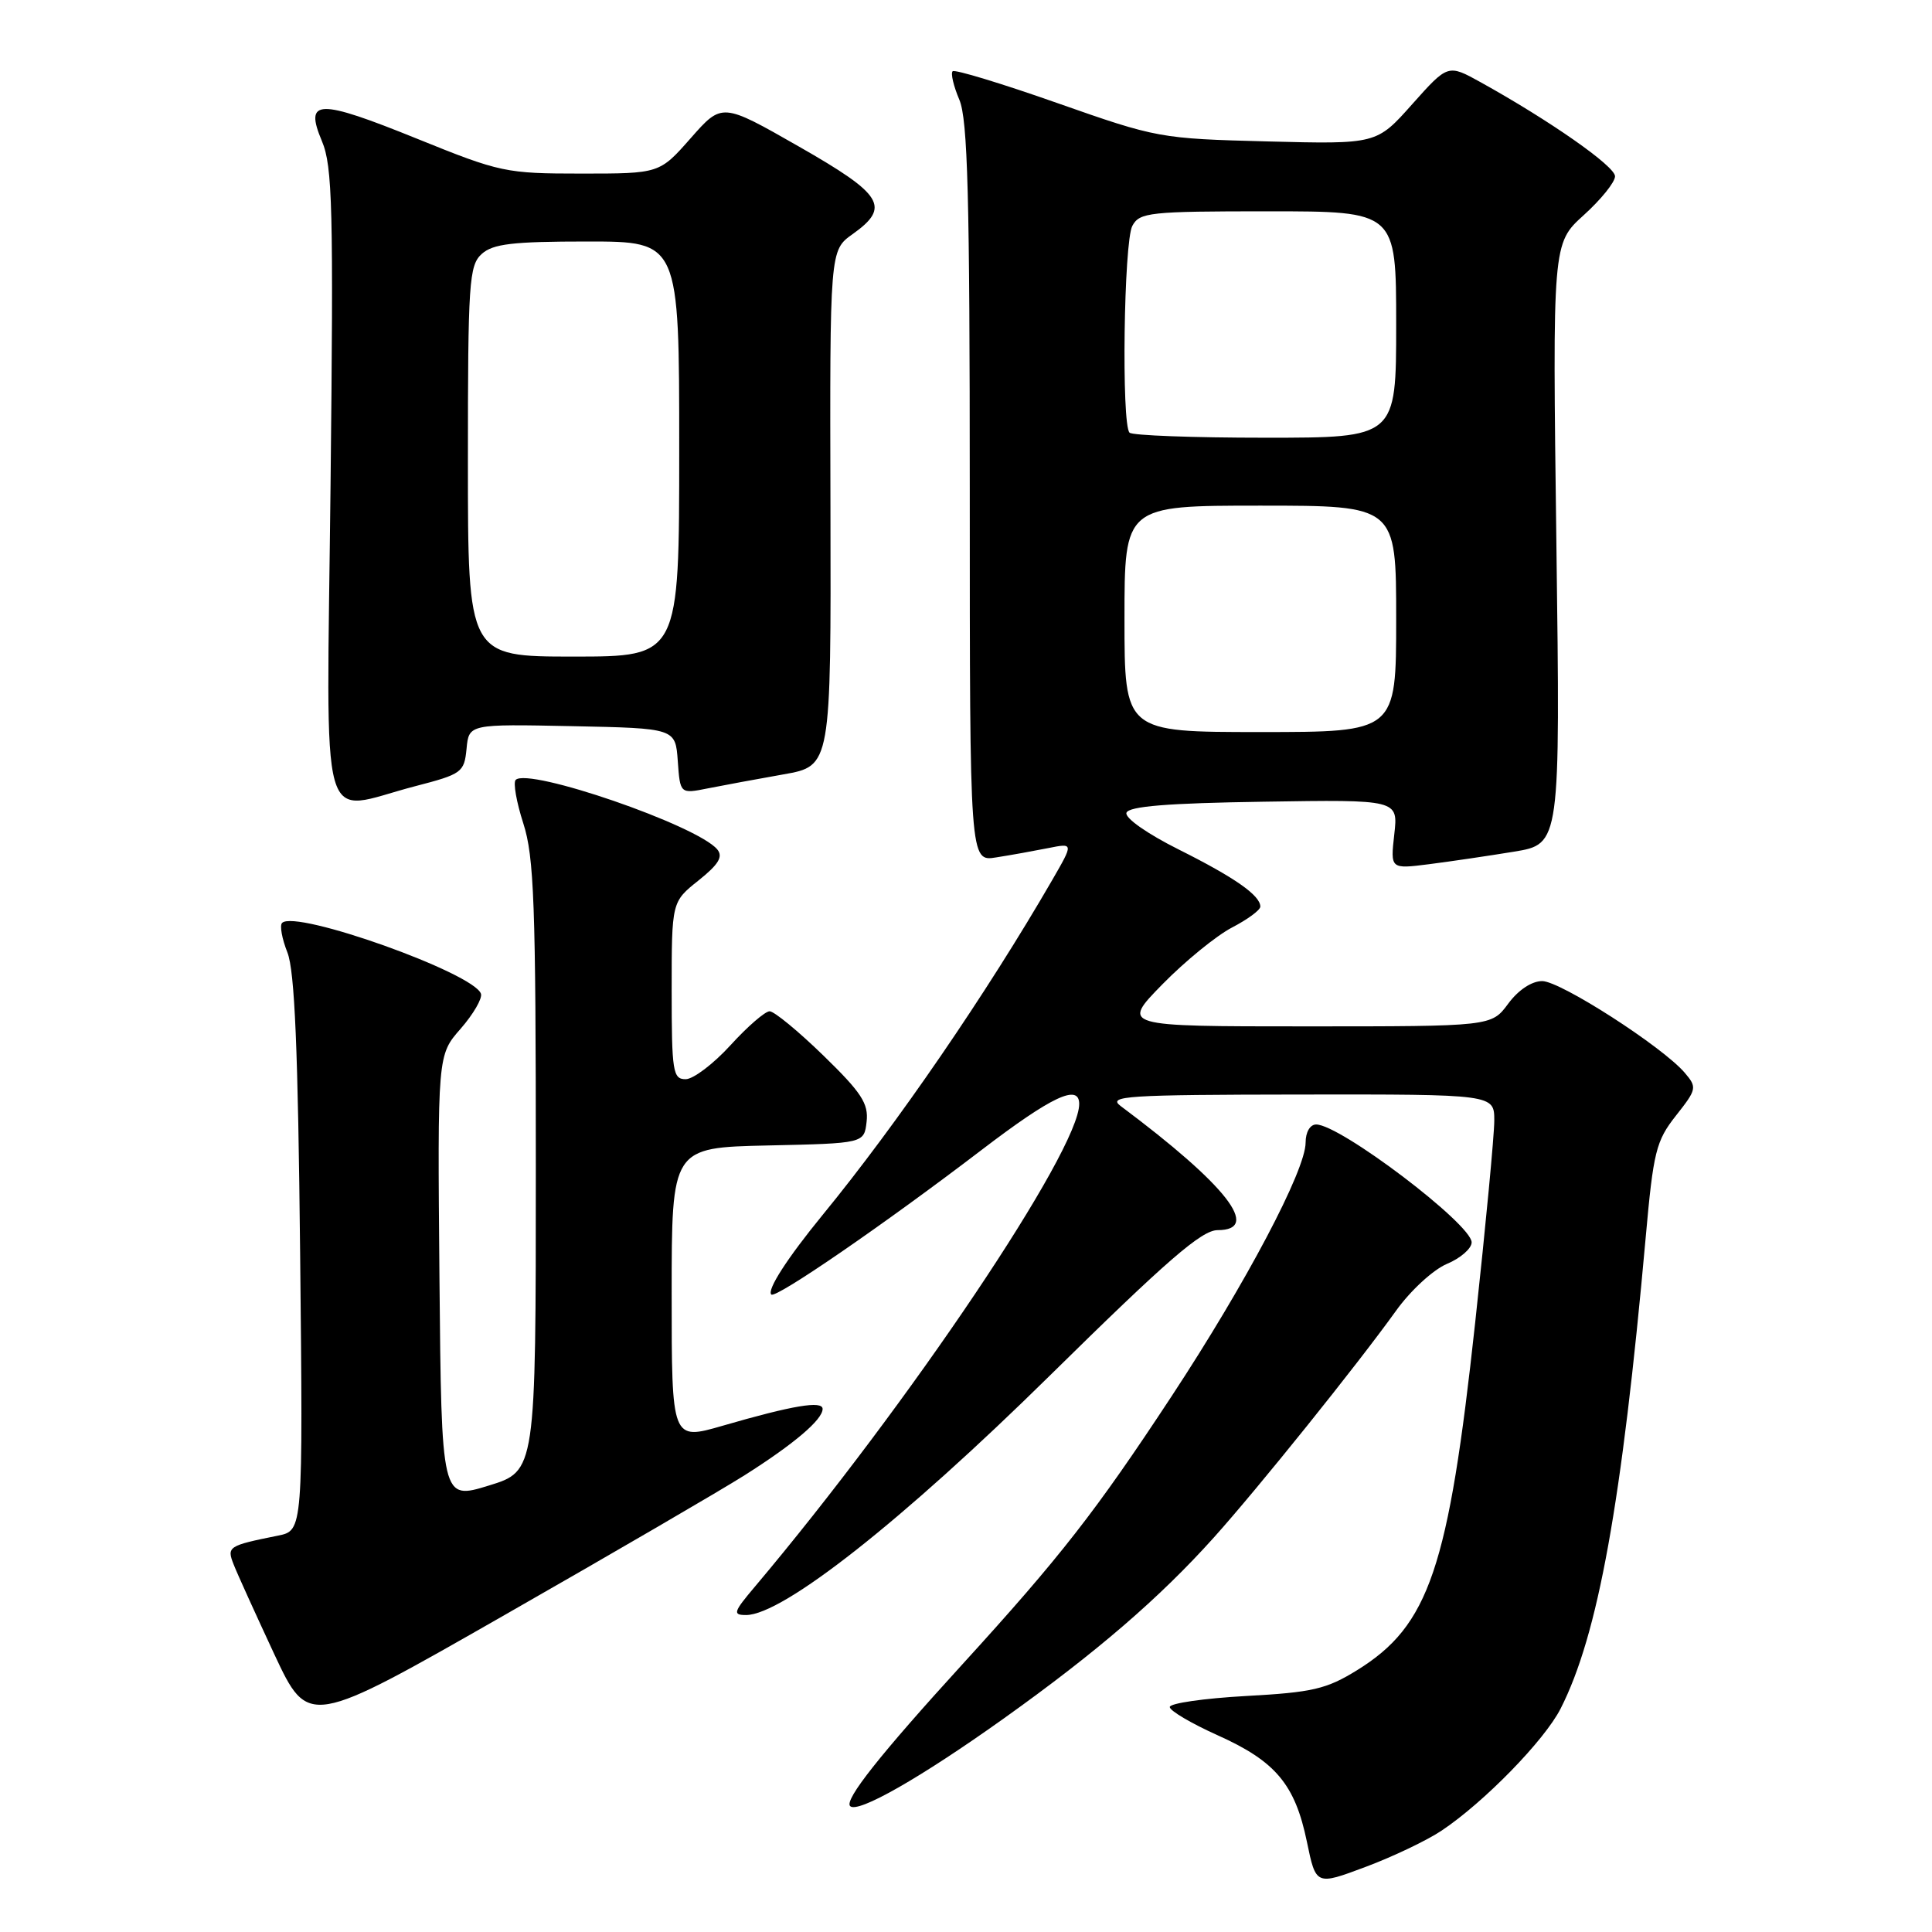 <?xml version="1.0" encoding="UTF-8" standalone="no"?>
<!DOCTYPE svg PUBLIC "-//W3C//DTD SVG 1.1//EN" "http://www.w3.org/Graphics/SVG/1.1/DTD/svg11.dtd" >
<svg xmlns="http://www.w3.org/2000/svg" xmlns:xlink="http://www.w3.org/1999/xlink" version="1.1" viewBox="0 0 256 256">
 <g >
 <path fill="currentColor"
d=" M 191.00 242.58 C 196.63 238.83 204.65 230.61 206.79 226.40 C 211.75 216.65 214.90 199.22 218.06 164.00 C 219.08 152.59 219.43 151.18 222.07 147.83 C 224.84 144.32 224.89 144.09 223.23 142.14 C 220.29 138.70 206.77 130.00 204.35 130.00 C 202.96 130.00 201.18 131.18 199.84 133.00 C 197.62 136.00 197.62 136.00 173.10 136.00 C 148.57 136.00 148.57 136.00 154.03 130.42 C 157.04 127.35 161.19 123.97 163.25 122.90 C 165.31 121.83 167.00 120.59 167.00 120.13 C 167.00 118.65 163.62 116.28 156.18 112.56 C 152.02 110.48 149.04 108.39 149.26 107.70 C 149.55 106.84 154.69 106.42 167.47 106.23 C 185.27 105.95 185.27 105.95 184.75 110.55 C 184.23 115.16 184.23 115.16 189.36 114.51 C 192.19 114.15 197.26 113.40 200.62 112.85 C 206.75 111.84 206.75 111.84 206.23 72.05 C 205.71 32.26 205.71 32.26 209.85 28.51 C 212.13 26.45 214.00 24.14 214.00 23.36 C 214.00 22.02 205.39 16.00 196.18 10.89 C 191.86 8.50 191.86 8.50 187.13 13.80 C 182.41 19.11 182.41 19.11 167.95 18.74 C 153.71 18.37 153.31 18.30 140.11 13.66 C 132.75 11.07 126.50 9.17 126.23 9.44 C 125.95 9.71 126.35 11.41 127.12 13.22 C 128.23 15.86 128.50 25.98 128.50 65.34 C 128.50 114.18 128.50 114.18 132.00 113.61 C 133.93 113.31 137.02 112.75 138.88 112.38 C 142.26 111.70 142.26 111.70 139.43 116.60 C 130.73 131.64 118.88 148.93 108.99 161.00 C 104.31 166.72 101.60 170.93 102.20 171.53 C 102.78 172.12 117.26 162.16 130.11 152.34 C 139.36 145.28 143.00 143.56 143.00 146.28 C 143.00 152.45 120.45 186.02 100.02 210.25 C 97.17 213.62 97.06 214.00 98.86 214.00 C 103.72 214.00 119.59 201.49 139.09 182.29 C 154.64 166.98 159.23 163.00 161.34 163.00 C 167.19 163.00 162.53 157.04 148.50 146.56 C 146.71 145.22 149.17 145.06 172.25 145.03 C 198.00 145.00 198.00 145.00 198.00 148.49 C 198.00 150.41 196.86 162.44 195.47 175.24 C 191.93 207.85 189.37 215.40 179.82 221.31 C 175.76 223.82 173.91 224.25 165.09 224.73 C 159.54 225.04 155.00 225.69 155.00 226.19 C 155.00 226.68 157.85 228.36 161.34 229.93 C 169.03 233.38 171.60 236.44 173.17 244.04 C 174.37 249.84 174.37 249.84 180.93 247.38 C 184.55 246.03 189.07 243.87 191.00 242.58 Z  M 133.00 227.71 C 145.28 218.95 153.63 211.76 160.84 203.73 C 166.71 197.19 179.80 180.90 184.99 173.67 C 186.91 170.99 189.92 168.23 191.73 167.47 C 193.53 166.72 195.00 165.43 195.00 164.62 C 195.00 162.21 177.58 149.00 174.40 149.00 C 173.59 149.00 173.00 150.01 173.00 151.40 C 173.00 155.07 165.11 170.01 155.25 185.00 C 145.19 200.29 140.52 206.28 127.55 220.50 C 116.62 232.48 111.84 238.51 112.65 239.32 C 113.65 240.32 121.98 235.57 133.00 227.71 Z  M 98.66 195.48 C 105.23 191.32 109.00 188.11 109.00 186.69 C 109.00 185.56 105.02 186.23 95.75 188.92 C 89.00 190.87 89.00 190.87 89.00 171.47 C 89.00 152.06 89.00 152.06 101.75 151.78 C 114.50 151.50 114.50 151.50 114.83 148.63 C 115.10 146.23 114.15 144.77 109.12 139.88 C 105.79 136.64 102.58 134.00 101.98 134.00 C 101.38 134.00 99.04 136.03 96.79 138.50 C 94.54 140.97 91.86 143.00 90.85 143.00 C 89.16 143.00 89.00 142.01 89.00 131.25 C 89.00 119.50 89.00 119.50 92.55 116.67 C 95.23 114.53 95.84 113.51 95.04 112.55 C 92.40 109.37 70.01 101.66 68.33 103.34 C 67.98 103.69 68.43 106.28 69.34 109.10 C 70.77 113.53 71.00 119.76 71.00 154.58 C 71.00 194.93 71.00 194.93 64.75 196.85 C 58.50 198.77 58.50 198.77 58.23 169.28 C 57.97 139.80 57.97 139.80 61.04 136.31 C 62.72 134.38 63.93 132.30 63.73 131.68 C 62.81 128.93 39.16 120.50 37.38 122.29 C 37.04 122.62 37.36 124.38 38.08 126.20 C 39.05 128.64 39.49 139.05 39.77 166.15 C 40.15 202.81 40.15 202.81 36.83 203.48 C 30.23 204.81 30.03 204.94 30.96 207.30 C 31.43 208.51 33.86 213.85 36.34 219.18 C 40.87 228.85 40.87 228.85 66.84 214.01 C 81.13 205.85 95.45 197.51 98.66 195.48 Z  M 55.00 104.18 C 61.21 102.57 61.51 102.35 61.82 99.22 C 62.13 95.94 62.13 95.94 75.82 96.22 C 89.50 96.50 89.50 96.50 89.81 100.85 C 90.12 105.20 90.12 105.20 93.81 104.46 C 95.84 104.06 100.34 103.22 103.81 102.61 C 110.12 101.50 110.12 101.50 110.04 67.34 C 109.95 33.17 109.95 33.17 112.98 31.02 C 118.03 27.42 117.04 25.80 105.83 19.40 C 95.67 13.60 95.67 13.60 91.53 18.30 C 87.39 23.00 87.39 23.00 77.03 23.00 C 67.03 23.00 66.27 22.84 55.31 18.40 C 42.09 13.05 40.30 13.10 42.66 18.71 C 44.06 22.03 44.20 27.63 43.80 64.25 C 43.28 111.95 42.04 107.54 55.00 104.18 Z  M 149.00 82.00 C 149.00 67.00 149.00 67.00 167.00 67.00 C 185.00 67.00 185.00 67.00 185.00 82.00 C 185.00 97.00 185.00 97.00 167.00 97.00 C 149.00 97.00 149.00 97.00 149.00 82.00 Z  M 149.67 57.33 C 148.58 56.25 148.91 32.04 150.04 29.93 C 151.00 28.14 152.29 28.00 168.04 28.00 C 185.00 28.00 185.00 28.00 185.00 43.00 C 185.00 58.00 185.00 58.00 167.67 58.00 C 158.13 58.00 150.03 57.70 149.67 57.33 Z  M 62.00 61.15 C 62.00 37.39 62.15 35.18 63.83 33.65 C 65.32 32.31 67.91 32.00 77.83 32.00 C 90.00 32.00 90.00 32.00 90.00 59.50 C 90.00 87.00 90.00 87.00 76.00 87.00 C 62.00 87.00 62.00 87.00 62.00 61.15 Z "/>
</g>
</svg>